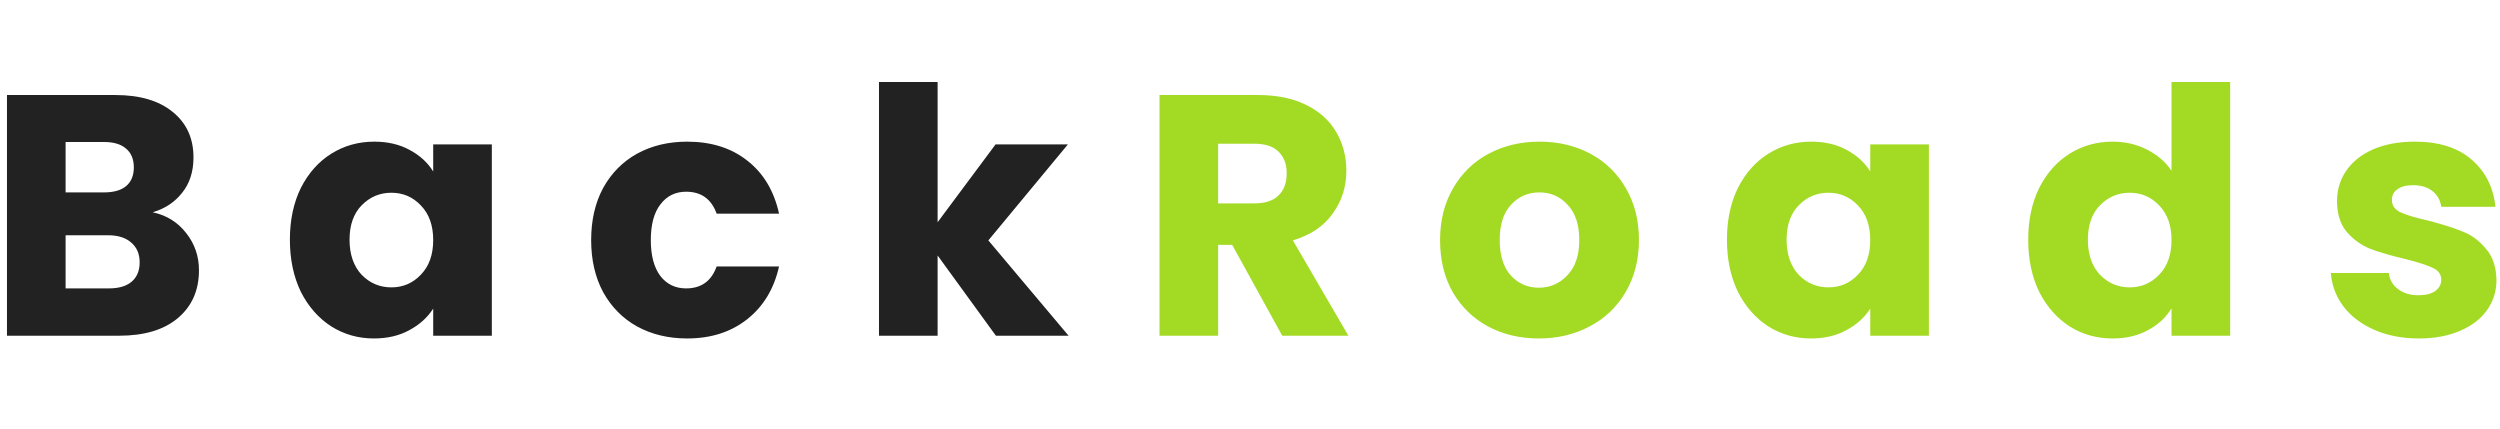 <svg width="175" height="30" viewBox="0 0 175 30" fill="none" xmlns="http://www.w3.org/2000/svg">
<rect width="175" height="30" fill="white"/>
<path d="M10.688 14.86C11.664 15.068 12.448 15.556 13.04 16.324C13.632 17.076 13.928 17.94 13.928 18.916C13.928 20.324 13.432 21.444 12.44 22.276C11.464 23.092 10.096 23.5 8.336 23.5H0.488V6.652H8.072C9.784 6.652 11.12 7.044 12.08 7.828C13.056 8.612 13.544 9.676 13.544 11.02C13.544 12.012 13.28 12.836 12.752 13.492C12.24 14.148 11.552 14.604 10.688 14.86ZM4.592 13.468H7.28C7.952 13.468 8.464 13.324 8.816 13.036C9.184 12.732 9.368 12.292 9.368 11.716C9.368 11.14 9.184 10.7 8.816 10.396C8.464 10.092 7.952 9.94 7.28 9.94H4.592V13.468ZM7.616 20.188C8.304 20.188 8.832 20.036 9.2 19.732C9.584 19.412 9.776 18.956 9.776 18.364C9.776 17.772 9.576 17.308 9.176 16.972C8.792 16.636 8.256 16.468 7.568 16.468H4.592V20.188H7.616ZM20.292 16.78C20.292 15.404 20.548 14.196 21.06 13.156C21.588 12.116 22.3 11.316 23.196 10.756C24.092 10.196 25.092 9.916 26.196 9.916C27.14 9.916 27.964 10.108 28.668 10.492C29.388 10.876 29.94 11.38 30.324 12.004V10.108H34.428V23.5H30.324V21.604C29.924 22.228 29.364 22.732 28.644 23.116C27.94 23.5 27.116 23.692 26.172 23.692C25.084 23.692 24.092 23.412 23.196 22.852C22.3 22.276 21.588 21.468 21.06 20.428C20.548 19.372 20.292 18.156 20.292 16.78ZM30.324 16.804C30.324 15.78 30.036 14.972 29.46 14.38C28.9 13.788 28.212 13.492 27.396 13.492C26.58 13.492 25.884 13.788 25.308 14.38C24.748 14.956 24.468 15.756 24.468 16.78C24.468 17.804 24.748 18.62 25.308 19.228C25.884 19.82 26.58 20.116 27.396 20.116C28.212 20.116 28.9 19.82 29.46 19.228C30.036 18.636 30.324 17.828 30.324 16.804ZM41.381 16.804C41.381 15.412 41.661 14.196 42.221 13.156C42.797 12.116 43.589 11.316 44.597 10.756C45.621 10.196 46.789 9.916 48.101 9.916C49.781 9.916 51.181 10.356 52.301 11.236C53.437 12.116 54.181 13.356 54.533 14.956H50.165C49.797 13.932 49.085 13.42 48.029 13.42C47.277 13.42 46.677 13.716 46.229 14.308C45.781 14.884 45.557 15.716 45.557 16.804C45.557 17.892 45.781 18.732 46.229 19.324C46.677 19.9 47.277 20.188 48.029 20.188C49.085 20.188 49.797 19.676 50.165 18.652H54.533C54.181 20.22 53.437 21.452 52.301 22.348C51.165 23.244 49.765 23.692 48.101 23.692C46.789 23.692 45.621 23.412 44.597 22.852C43.589 22.292 42.797 21.492 42.221 20.452C41.661 19.412 41.381 18.196 41.381 16.804ZM69.713 23.5L65.633 17.884V23.5H61.529V5.74H65.633V15.556L69.689 10.108H74.753L69.185 16.828L74.801 23.5H69.713Z" fill="#222222"/>
<path d="M89.757 23.5L86.253 17.14H85.269V23.5H81.165V6.652H88.053C89.381 6.652 90.509 6.884 91.437 7.348C92.381 7.812 93.085 8.452 93.549 9.268C94.013 10.068 94.245 10.964 94.245 11.956C94.245 13.076 93.925 14.076 93.285 14.956C92.661 15.836 91.733 16.46 90.501 16.828L94.389 23.5H89.757ZM85.269 14.236H87.813C88.565 14.236 89.125 14.052 89.493 13.684C89.877 13.316 90.069 12.796 90.069 12.124C90.069 11.484 89.877 10.98 89.493 10.612C89.125 10.244 88.565 10.06 87.813 10.06H85.269V14.236ZM107.717 23.692C106.405 23.692 105.221 23.412 104.165 22.852C103.125 22.292 102.301 21.492 101.693 20.452C101.101 19.412 100.805 18.196 100.805 16.804C100.805 15.428 101.109 14.22 101.717 13.18C102.325 12.124 103.157 11.316 104.213 10.756C105.269 10.196 106.453 9.916 107.765 9.916C109.077 9.916 110.261 10.196 111.317 10.756C112.373 11.316 113.205 12.124 113.813 13.18C114.421 14.22 114.725 15.428 114.725 16.804C114.725 18.18 114.413 19.396 113.789 20.452C113.181 21.492 112.341 22.292 111.269 22.852C110.213 23.412 109.029 23.692 107.717 23.692ZM107.717 20.14C108.501 20.14 109.165 19.852 109.709 19.276C110.269 18.7 110.549 17.876 110.549 16.804C110.549 15.732 110.277 14.908 109.733 14.332C109.205 13.756 108.549 13.468 107.765 13.468C106.965 13.468 106.301 13.756 105.773 14.332C105.245 14.892 104.981 15.716 104.981 16.804C104.981 17.876 105.237 18.7 105.749 19.276C106.277 19.852 106.933 20.14 107.717 20.14ZM120.886 16.78C120.886 15.404 121.142 14.196 121.654 13.156C122.182 12.116 122.894 11.316 123.79 10.756C124.686 10.196 125.686 9.916 126.79 9.916C127.734 9.916 128.558 10.108 129.262 10.492C129.982 10.876 130.534 11.38 130.918 12.004V10.108H135.022V23.5H130.918V21.604C130.518 22.228 129.958 22.732 129.238 23.116C128.534 23.5 127.71 23.692 126.766 23.692C125.678 23.692 124.686 23.412 123.79 22.852C122.894 22.276 122.182 21.468 121.654 20.428C121.142 19.372 120.886 18.156 120.886 16.78ZM130.918 16.804C130.918 15.78 130.63 14.972 130.054 14.38C129.494 13.788 128.806 13.492 127.99 13.492C127.174 13.492 126.478 13.788 125.902 14.38C125.342 14.956 125.062 15.756 125.062 16.78C125.062 17.804 125.342 18.62 125.902 19.228C126.478 19.82 127.174 20.116 127.99 20.116C128.806 20.116 129.494 19.82 130.054 19.228C130.63 18.636 130.918 17.828 130.918 16.804ZM141.975 16.78C141.975 15.404 142.231 14.196 142.743 13.156C143.271 12.116 143.983 11.316 144.879 10.756C145.775 10.196 146.775 9.916 147.879 9.916C148.759 9.916 149.559 10.1 150.279 10.468C151.015 10.836 151.591 11.332 152.007 11.956V5.74H156.111V23.5H152.007V21.58C151.623 22.22 151.071 22.732 150.351 23.116C149.647 23.5 148.823 23.692 147.879 23.692C146.775 23.692 145.775 23.412 144.879 22.852C143.983 22.276 143.271 21.468 142.743 20.428C142.231 19.372 141.975 18.156 141.975 16.78ZM152.007 16.804C152.007 15.78 151.719 14.972 151.143 14.38C150.583 13.788 149.895 13.492 149.079 13.492C148.263 13.492 147.567 13.788 146.991 14.38C146.431 14.956 146.151 15.756 146.151 16.78C146.151 17.804 146.431 18.62 146.991 19.228C147.567 19.82 148.263 20.116 149.079 20.116C149.895 20.116 150.583 19.82 151.143 19.228C151.719 18.636 152.007 17.828 152.007 16.804ZM169.328 23.692C168.16 23.692 167.12 23.492 166.208 23.092C165.296 22.692 164.576 22.148 164.048 21.46C163.52 20.756 163.224 19.972 163.16 19.108H167.216C167.264 19.572 167.48 19.948 167.864 20.236C168.248 20.524 168.72 20.668 169.28 20.668C169.792 20.668 170.184 20.572 170.456 20.38C170.744 20.172 170.888 19.908 170.888 19.588C170.888 19.204 170.688 18.924 170.288 18.748C169.888 18.556 169.24 18.348 168.344 18.124C167.384 17.9 166.584 17.668 165.944 17.428C165.304 17.172 164.752 16.78 164.288 16.252C163.824 15.708 163.592 14.98 163.592 14.068C163.592 13.3 163.8 12.604 164.216 11.98C164.648 11.34 165.272 10.836 166.088 10.468C166.92 10.1 167.904 9.916 169.04 9.916C170.72 9.916 172.04 10.332 173 11.164C173.976 11.996 174.536 13.1 174.68 14.476H170.888C170.824 14.012 170.616 13.644 170.264 13.372C169.928 13.1 169.48 12.964 168.92 12.964C168.44 12.964 168.072 13.06 167.816 13.252C167.56 13.428 167.432 13.676 167.432 13.996C167.432 14.38 167.632 14.668 168.032 14.86C168.448 15.052 169.088 15.244 169.952 15.436C170.944 15.692 171.752 15.948 172.376 16.204C173 16.444 173.544 16.844 174.008 17.404C174.488 17.948 174.736 18.684 174.752 19.612C174.752 20.396 174.528 21.1 174.08 21.724C173.648 22.332 173.016 22.812 172.184 23.164C171.368 23.516 170.416 23.692 169.328 23.692Z" fill="#A3DA23"/>
</svg>
